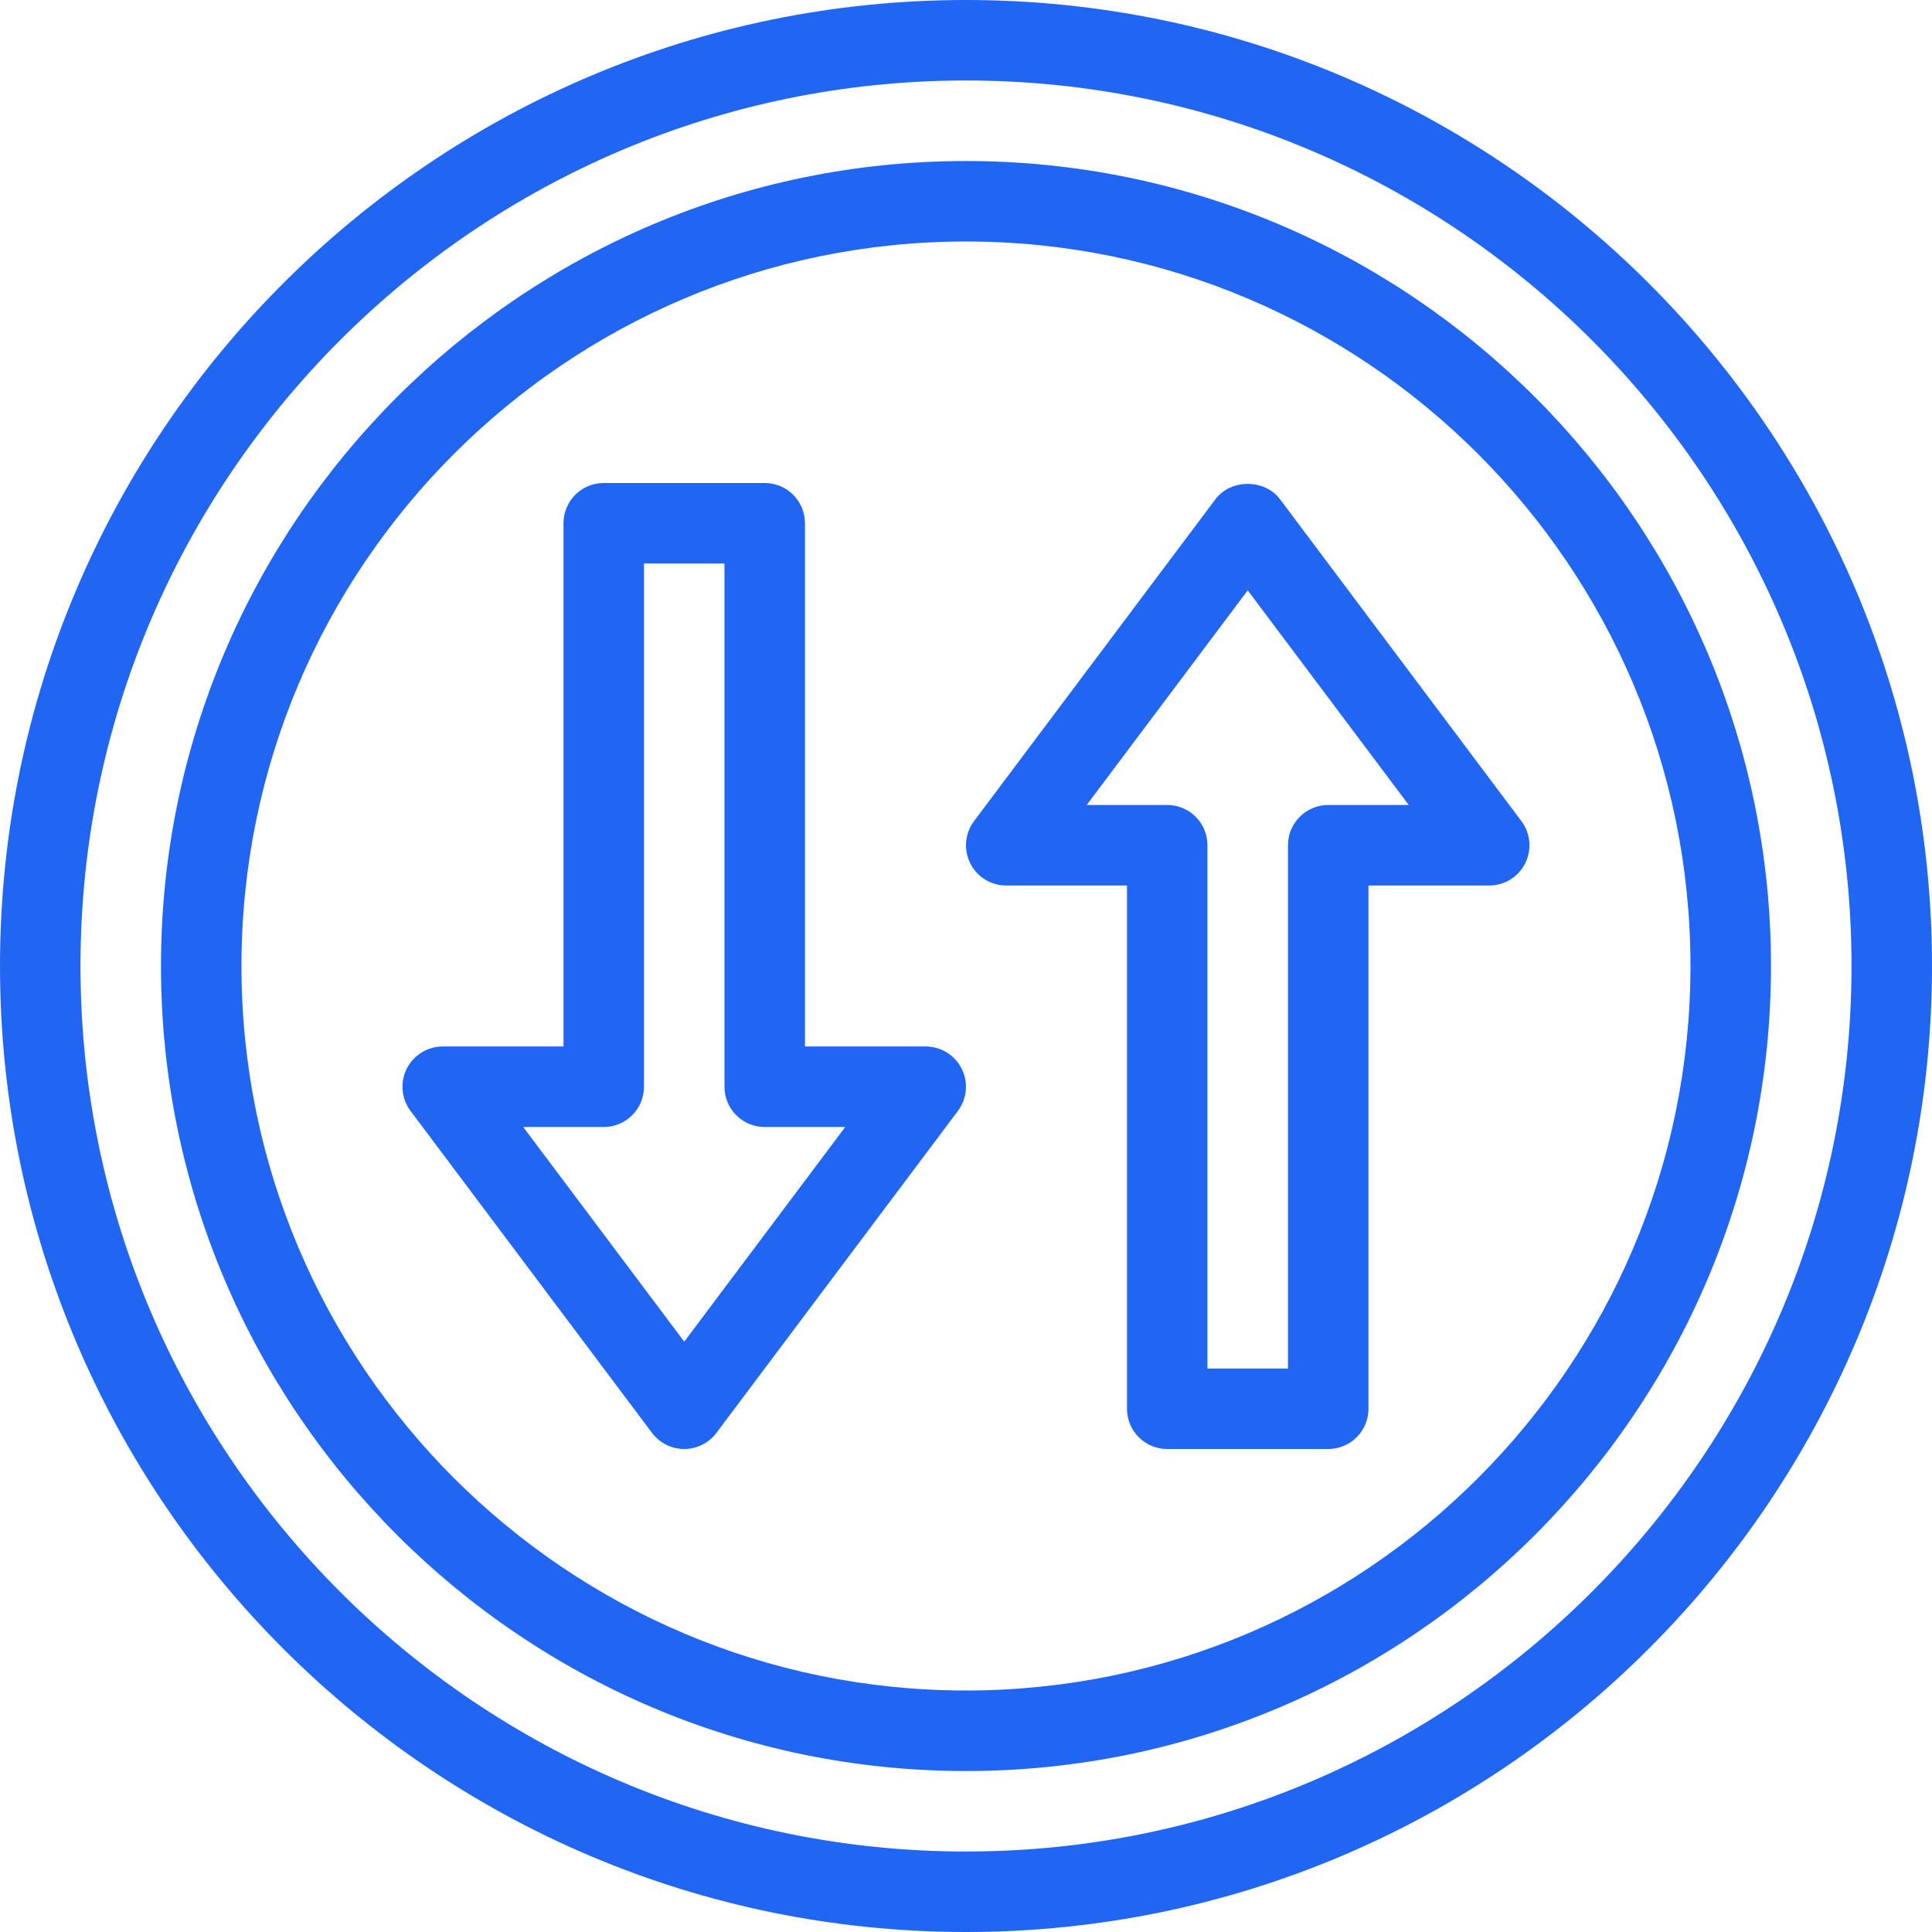 <svg width="50" height="50" viewBox="0 0 50 50" fill="none" xmlns="http://www.w3.org/2000/svg">
<g clip-path="url(#clip0_448_1974)">
<path d="M25 0C11.215 0 0 11.215 0 25C0 38.785 11.215 50 25 50C38.785 50 50 38.785 50 25C50 11.215 38.785 0 25 0ZM25 47.917C12.364 47.917 2.083 37.636 2.083 25C2.083 12.364 12.364 2.083 25 2.083C37.636 2.083 47.917 12.364 47.917 25C47.917 37.636 37.636 47.917 25 47.917Z" fill="#2166F3"/>
<path d="M24.999 4.167C13.511 4.167 4.166 13.512 4.166 25C4.166 36.488 13.511 45.834 24.999 45.834C36.487 45.834 45.833 36.488 45.833 25C45.833 13.512 36.487 4.167 24.999 4.167ZM24.999 43.75C14.661 43.75 6.249 35.339 6.249 25C6.249 14.662 14.661 6.25 24.999 6.25C35.338 6.25 43.749 14.662 43.749 25C43.749 35.339 35.338 43.75 24.999 43.75Z" fill="#2166F3"/>
<path d="M39.374 21.25L33.124 12.917C32.731 12.392 31.851 12.392 31.458 12.917L25.208 21.25C25.092 21.405 25.021 21.589 25.004 21.782C24.986 21.974 25.023 22.168 25.109 22.341C25.196 22.514 25.329 22.66 25.493 22.761C25.658 22.863 25.848 22.917 26.041 22.917H29.166V36.458C29.166 36.595 29.193 36.731 29.245 36.857C29.297 36.984 29.374 37.098 29.471 37.195C29.568 37.292 29.683 37.369 29.809 37.421C29.935 37.473 30.071 37.5 30.208 37.5H34.374C34.511 37.5 34.647 37.473 34.773 37.421C34.9 37.369 35.014 37.292 35.111 37.195C35.208 37.098 35.285 36.984 35.337 36.857C35.389 36.731 35.416 36.595 35.416 36.458V22.917H38.541C38.936 22.917 39.296 22.694 39.473 22.341C39.559 22.168 39.596 21.974 39.578 21.782C39.561 21.589 39.49 21.405 39.374 21.25ZM34.374 20.833C34.237 20.833 34.102 20.86 33.976 20.912C33.849 20.965 33.734 21.041 33.638 21.138C33.541 21.235 33.464 21.35 33.412 21.476C33.359 21.603 33.333 21.738 33.333 21.875V35.417H31.249V21.875C31.249 21.738 31.223 21.603 31.17 21.476C31.118 21.35 31.041 21.235 30.944 21.138C30.848 21.041 30.733 20.965 30.606 20.912C30.48 20.86 30.345 20.833 30.208 20.833H28.124L32.291 15.278L36.458 20.833H34.374ZM23.958 27.083H20.833V13.542C20.833 13.405 20.806 13.269 20.753 13.143C20.701 13.017 20.625 12.902 20.528 12.805C20.431 12.708 20.316 12.631 20.19 12.579C20.063 12.527 19.928 12.5 19.791 12.5H15.624C15.488 12.5 15.352 12.527 15.226 12.579C15.099 12.631 14.984 12.708 14.888 12.805C14.791 12.902 14.714 13.017 14.662 13.143C14.609 13.269 14.583 13.405 14.583 13.542V27.083H11.458C11.264 27.083 11.075 27.137 10.91 27.239C10.745 27.341 10.612 27.486 10.526 27.659C10.439 27.832 10.403 28.026 10.42 28.218C10.438 28.411 10.508 28.595 10.624 28.75L16.874 37.083C16.971 37.212 17.097 37.318 17.242 37.39C17.386 37.462 17.546 37.5 17.707 37.5C18.035 37.5 18.344 37.346 18.541 37.083L24.791 28.75C24.907 28.595 24.977 28.411 24.995 28.218C25.012 28.026 24.976 27.832 24.889 27.659C24.803 27.486 24.67 27.34 24.505 27.239C24.341 27.137 24.151 27.083 23.958 27.083ZM17.708 34.722L13.541 29.167H15.624C15.761 29.167 15.897 29.14 16.023 29.088C16.149 29.035 16.264 28.959 16.361 28.862C16.458 28.765 16.535 28.65 16.587 28.524C16.639 28.397 16.666 28.262 16.666 28.125V14.583H18.749V28.125C18.749 28.262 18.776 28.397 18.828 28.524C18.881 28.65 18.957 28.765 19.054 28.862C19.151 28.959 19.266 29.035 19.392 29.088C19.519 29.14 19.654 29.167 19.791 29.167H21.874L17.708 34.722Z" fill="#2166F3"/>
</g>
<defs>
<clipPath id="clip0_448_1974">
<rect width="50" height="50" fill="white"/>
</clipPath>
</defs>
</svg>
